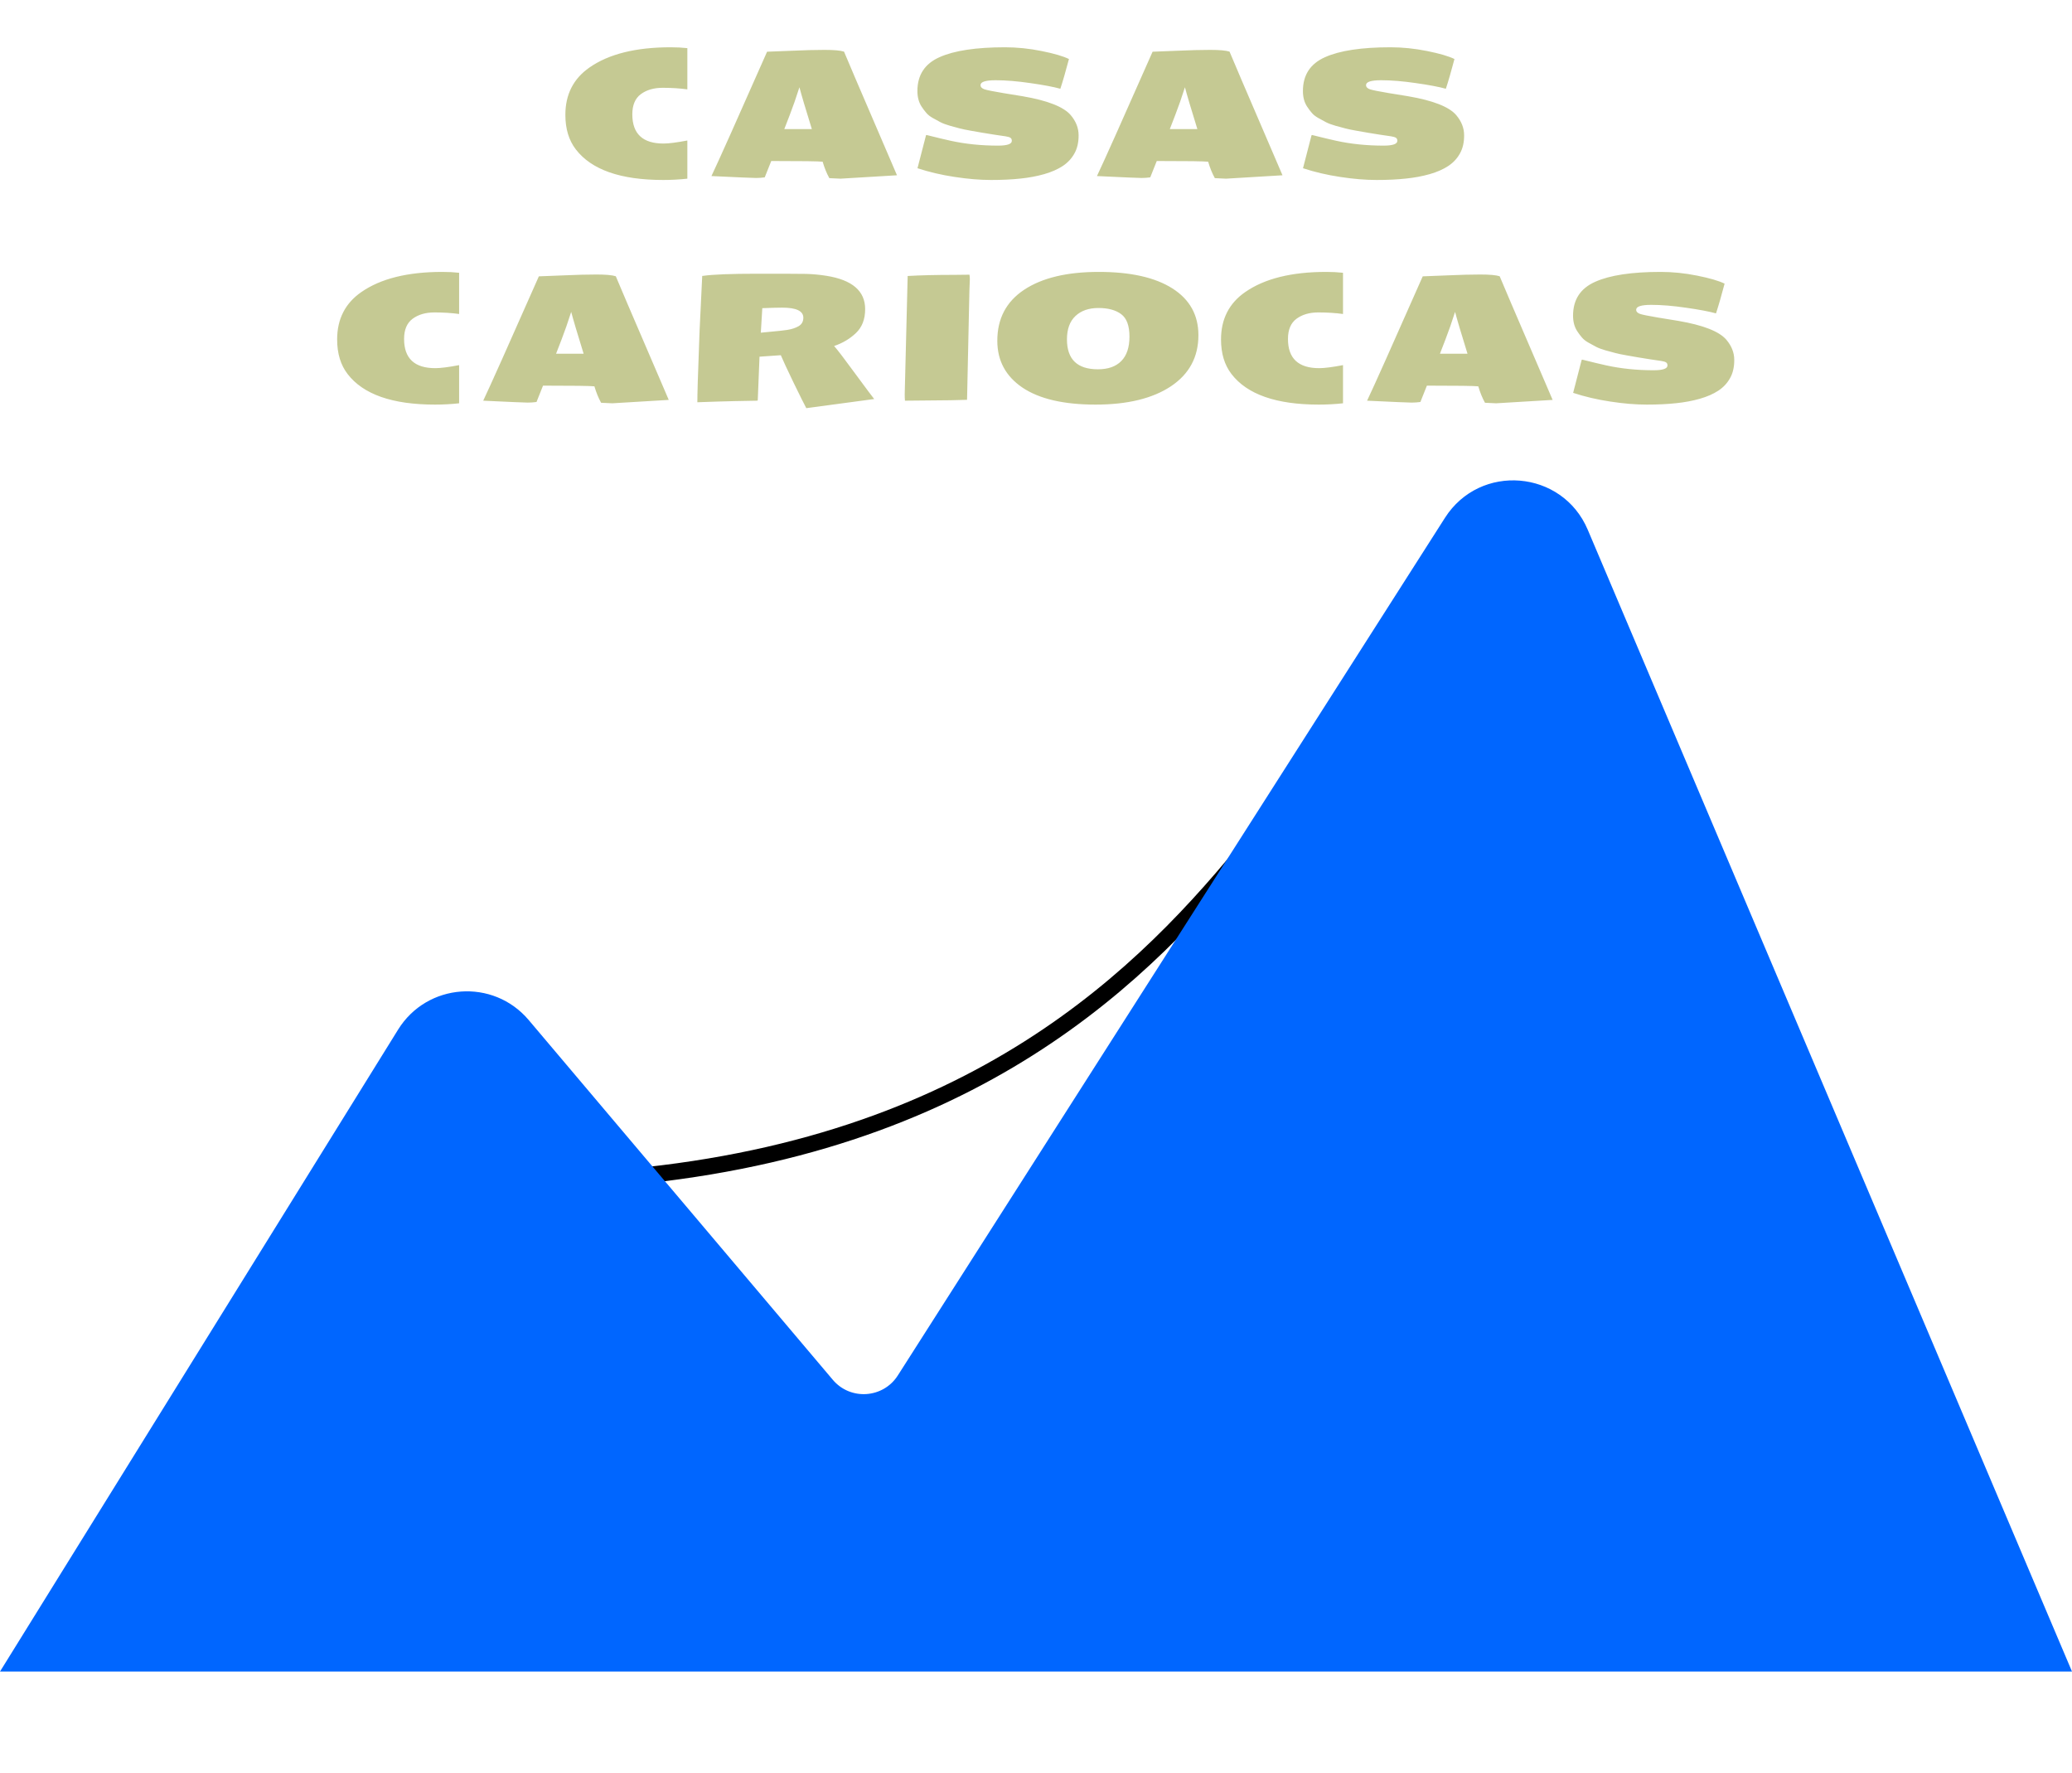 <svg width="1024" height="876" viewBox="0 0 1024 876" fill="none" xmlns="http://www.w3.org/2000/svg">
<g clip-path="url(#clip0)">
<path d="M250 584.353C644 584.354 638 260.414 735 353.157" stroke="black" stroke-width="8"/>
<g filter="url(#filter0_i)">
<path d="M0 876L196.741 558.788C211.061 535.699 243.741 533.299 261.281 554.048L411.576 731.835C420.277 742.128 436.46 741.043 443.71 729.681L714.127 305.861C731.445 278.718 772.1 282.116 784.672 311.757L1024 876H0Z" fill="#0066FF"/>
</g>
<path d="M279.41 56.75C279.41 46.667 283.392 38.861 291.355 33.332C300.895 26.686 314.243 23.363 331.402 23.363C334.382 23.363 337.146 23.506 339.695 23.793V44.16C335.943 43.645 331.875 43.387 327.492 43.387C323.138 43.387 319.543 44.432 316.707 46.523C313.9 48.615 312.496 51.938 312.496 56.492C312.496 66.117 317.638 70.93 327.922 70.93C330.529 70.93 334.453 70.428 339.695 69.426V88.289C335.799 88.719 331.818 88.934 327.75 88.934C306.695 88.934 292.301 83.892 284.566 73.809C281.129 69.34 279.41 63.654 279.41 56.75ZM401.227 63.797C398.104 53.742 396.056 46.853 395.082 43.129C393.478 48.171 391.888 52.725 390.312 56.793C388.737 60.861 387.835 63.195 387.605 63.797H401.227ZM381.16 79.566L377.938 87.644C376.477 87.845 375.03 87.945 373.598 87.945C372.165 87.945 364.832 87.63 351.598 87C354.892 80.096 364.059 59.615 379.098 25.555C380.902 25.497 384.927 25.34 391.172 25.082C397.445 24.796 402.902 24.652 407.543 24.652C412.184 24.652 415.378 24.939 417.125 25.512C417.297 26.085 424.816 43.645 439.684 78.191L443.293 86.613C425.074 87.731 415.779 88.289 415.406 88.289C415.062 88.289 413.215 88.203 409.863 88.031C408.574 85.711 407.471 83.004 406.555 79.91C404.721 79.681 396.257 79.566 381.16 79.566ZM516.039 86.055C512.401 87.086 508.477 87.816 504.266 88.246C500.055 88.704 495.214 88.934 489.742 88.934C484.271 88.934 478.284 88.432 471.781 87.43C465.279 86.456 459.163 85.023 453.434 83.133C453.548 82.646 454.938 77.275 457.602 67.019C457.602 66.819 457.716 66.719 457.945 66.719C463.102 68.008 467.055 68.953 469.805 69.555C477.109 71.159 484.915 71.961 493.223 71.961C497.777 71.961 500.055 71.173 500.055 69.598C500.055 68.882 499.826 68.38 499.367 68.094C498.909 67.779 498.107 67.535 496.961 67.363C495.815 67.191 493.967 66.919 491.418 66.547C488.868 66.146 486.921 65.831 485.574 65.602C484.228 65.372 482.337 65.043 479.902 64.613C477.467 64.184 475.605 63.797 474.316 63.453C473.056 63.109 471.423 62.665 469.418 62.121C467.441 61.548 465.909 60.975 464.82 60.402C463.732 59.829 462.471 59.142 461.039 58.34C459.607 57.538 458.518 56.678 457.773 55.762C456.971 54.845 456.198 53.814 455.453 52.668C454.078 50.577 453.391 48.013 453.391 44.977C453.391 37.07 457.029 31.499 464.305 28.262C471.581 24.996 482.38 23.363 496.703 23.363C502.604 23.363 508.62 23.979 514.75 25.211C520.909 26.443 525.421 27.76 528.285 29.164C526.681 35.237 525.263 40.135 524.031 43.859C520.622 42.914 515.695 41.983 509.25 41.066C502.805 40.121 497.076 39.648 492.062 39.648C487.078 39.648 484.586 40.45 484.586 42.055C484.586 42.971 485.216 43.659 486.477 44.117C487.766 44.547 490.816 45.163 495.629 45.965C500.47 46.738 503.721 47.268 505.383 47.555C517.758 49.675 525.693 52.797 529.188 56.922C531.766 59.987 533.055 63.281 533.055 66.805C533.083 70.328 532.396 73.336 530.992 75.828C529.617 78.32 527.698 80.383 525.234 82.016C522.771 83.648 519.706 84.995 516.039 86.055ZM591.75 63.797C588.628 53.742 586.579 46.853 585.605 43.129C584.001 48.171 582.411 52.725 580.836 56.793C579.26 60.861 578.358 63.195 578.129 63.797H591.75ZM571.684 79.566L568.461 87.644C567 87.845 565.553 87.945 564.121 87.945C562.689 87.945 555.355 87.63 542.121 87C545.415 80.096 554.582 59.615 569.621 25.555C571.426 25.497 575.451 25.34 581.695 25.082C587.969 24.796 593.426 24.652 598.066 24.652C602.707 24.652 605.901 24.939 607.648 25.512C607.82 26.085 615.34 43.645 630.207 78.191L633.816 86.613C615.598 87.731 606.302 88.289 605.93 88.289C605.586 88.289 603.738 88.203 600.387 88.031C599.098 85.711 597.995 83.004 597.078 79.91C595.245 79.681 586.78 79.566 571.684 79.566ZM706.562 86.055C702.924 87.086 699 87.816 694.789 88.246C690.578 88.704 685.737 88.934 680.266 88.934C674.794 88.934 668.807 88.432 662.305 87.43C655.802 86.456 649.686 85.023 643.957 83.133C644.072 82.646 645.461 77.275 648.125 67.019C648.125 66.819 648.24 66.719 648.469 66.719C653.625 68.008 657.578 68.953 660.328 69.555C667.633 71.159 675.439 71.961 683.746 71.961C688.301 71.961 690.578 71.173 690.578 69.598C690.578 68.882 690.349 68.38 689.891 68.094C689.432 67.779 688.63 67.535 687.484 67.363C686.339 67.191 684.491 66.919 681.941 66.547C679.392 66.146 677.444 65.831 676.098 65.602C674.751 65.372 672.861 65.043 670.426 64.613C667.991 64.184 666.129 63.797 664.84 63.453C663.579 63.109 661.947 62.665 659.941 62.121C657.965 61.548 656.432 60.975 655.344 60.402C654.255 59.829 652.995 59.142 651.562 58.34C650.13 57.538 649.042 56.678 648.297 55.762C647.495 54.845 646.721 53.814 645.977 52.668C644.602 50.577 643.914 48.013 643.914 44.977C643.914 37.07 647.552 31.499 654.828 28.262C662.104 24.996 672.904 23.363 687.227 23.363C693.128 23.363 699.143 23.979 705.273 25.211C711.432 26.443 715.944 27.76 718.809 29.164C717.204 35.237 715.786 40.135 714.555 43.859C711.146 42.914 706.219 41.983 699.773 41.066C693.328 40.121 687.599 39.648 682.586 39.648C677.602 39.648 675.109 40.45 675.109 42.055C675.109 42.971 675.74 43.659 677 44.117C678.289 44.547 681.34 45.163 686.152 45.965C690.993 46.738 694.245 47.268 695.906 47.555C708.281 49.675 716.216 52.797 719.711 56.922C722.289 59.987 723.578 63.281 723.578 66.805C723.607 70.328 722.919 73.336 721.516 75.828C720.141 78.32 718.221 80.383 715.758 82.016C713.294 83.648 710.229 84.995 706.562 86.055ZM166.617 167.75C166.617 157.667 170.599 149.861 178.562 144.332C188.102 137.686 201.451 134.363 218.609 134.363C221.589 134.363 224.353 134.507 226.902 134.793V155.16C223.15 154.645 219.082 154.387 214.699 154.387C210.345 154.387 206.75 155.432 203.914 157.523C201.107 159.615 199.703 162.938 199.703 167.492C199.703 177.117 204.845 181.93 215.129 181.93C217.736 181.93 221.66 181.428 226.902 180.426V199.289C223.007 199.719 219.025 199.934 214.957 199.934C193.902 199.934 179.508 194.892 171.773 184.809C168.336 180.34 166.617 174.654 166.617 167.75ZM288.434 174.797C285.311 164.742 283.263 157.853 282.289 154.129C280.685 159.171 279.095 163.725 277.52 167.793C275.944 171.861 275.042 174.195 274.812 174.797H288.434ZM268.367 190.566L265.145 198.645C263.684 198.845 262.237 198.945 260.805 198.945C259.372 198.945 252.039 198.63 238.805 198C242.099 191.096 251.266 170.615 266.305 136.555C268.109 136.497 272.134 136.34 278.379 136.082C284.652 135.796 290.109 135.652 294.75 135.652C299.391 135.652 302.585 135.939 304.332 136.512C304.504 137.085 312.023 154.645 326.891 189.191L330.5 197.613C312.281 198.73 302.986 199.289 302.613 199.289C302.27 199.289 300.422 199.203 297.07 199.031C295.781 196.711 294.678 194.004 293.762 190.91C291.928 190.681 283.464 190.566 268.367 190.566ZM397.016 157.008C397.016 153.685 393.549 152.023 386.617 152.023C384.383 152.023 381.089 152.109 376.734 152.281L376.004 164.398C377.207 164.255 379.126 164.069 381.762 163.84C384.426 163.611 386.861 163.339 389.066 163.023C391.272 162.68 393.148 162.064 394.695 161.176C396.242 160.259 397.016 158.87 397.016 157.008ZM398.477 201.695C397.417 199.719 395.311 195.493 392.16 189.02C389.038 182.546 386.947 178.048 385.887 175.527L375.359 176.258L374.5 197.613C374.5 197.842 374.4 197.971 374.199 198C365.491 198.143 358.988 198.286 354.691 198.43L344.637 198.773C344.637 194.591 344.923 185.081 345.496 170.242L345.754 163.152L347.043 136.34C347.072 136.368 347.243 136.354 347.559 136.297C352.486 135.609 361.395 135.266 374.285 135.266C387.176 135.266 395.283 135.294 398.605 135.352C401.957 135.466 405.251 135.781 408.488 136.297C421.207 138.331 427.566 143.816 427.566 152.754C427.566 157.767 426.034 161.72 422.969 164.613C419.932 167.478 416.352 169.598 412.227 170.973C414.06 173.064 417.569 177.661 422.754 184.766C427.967 191.841 431.061 195.98 432.035 197.184L398.477 201.695ZM471.652 135.824L479.129 135.738C479.243 136.454 479.301 137.214 479.301 138.016L479.086 143.773L477.926 197.57L469.719 197.785C469.719 197.785 462.228 197.857 447.246 198C447.16 197.169 447.117 196.109 447.117 194.82C447.117 194.82 447.604 175.341 448.578 136.383C454.909 136.01 462.6 135.824 471.652 135.824ZM542.594 182.488C547.635 182.488 551.488 181.128 554.152 178.406C556.845 175.685 558.191 171.66 558.191 166.332C558.191 160.975 556.831 157.28 554.109 155.246C551.388 153.212 547.635 152.195 542.852 152.195C538.068 152.195 534.272 153.527 531.465 156.191C528.686 158.827 527.297 162.665 527.297 167.707C527.297 177.561 532.396 182.488 542.594 182.488ZM492.879 168.395C492.879 157.452 497.305 149.044 506.156 143.172C515.036 137.299 527.326 134.363 543.023 134.363C558.721 134.363 570.853 137.085 579.418 142.527C587.983 147.97 592.266 155.676 592.266 165.645C592.266 176.444 587.725 184.866 578.645 190.91C569.564 196.926 557.16 199.934 541.434 199.934C525.707 199.934 513.676 197.141 505.34 191.555C497.033 185.94 492.879 178.22 492.879 168.395ZM603.438 167.75C603.438 157.667 607.419 149.861 615.383 144.332C624.922 137.686 638.271 134.363 655.43 134.363C658.409 134.363 661.173 134.507 663.723 134.793V155.16C659.97 154.645 655.902 154.387 651.52 154.387C647.165 154.387 643.57 155.432 640.734 157.523C637.927 159.615 636.523 162.938 636.523 167.492C636.523 177.117 641.665 181.93 651.949 181.93C654.556 181.93 658.48 181.428 663.723 180.426V199.289C659.827 199.719 655.845 199.934 651.777 199.934C630.723 199.934 616.328 194.892 608.594 184.809C605.156 180.34 603.438 174.654 603.438 167.75ZM725.254 174.797C722.132 164.742 720.083 157.853 719.109 154.129C717.505 159.171 715.915 163.725 714.34 167.793C712.764 171.861 711.862 174.195 711.633 174.797H725.254ZM705.188 190.566L701.965 198.645C700.504 198.845 699.057 198.945 697.625 198.945C696.193 198.945 688.859 198.63 675.625 198C678.919 191.096 688.086 170.615 703.125 136.555C704.93 136.497 708.954 136.34 715.199 136.082C721.473 135.796 726.93 135.652 731.57 135.652C736.211 135.652 739.405 135.939 741.152 136.512C741.324 137.085 748.844 154.645 763.711 189.191L767.32 197.613C749.102 198.73 739.806 199.289 739.434 199.289C739.09 199.289 737.242 199.203 733.891 199.031C732.602 196.711 731.499 194.004 730.582 190.91C728.749 190.681 720.284 190.566 705.188 190.566ZM840.066 197.055C836.428 198.086 832.504 198.816 828.293 199.246C824.082 199.704 819.241 199.934 813.77 199.934C808.298 199.934 802.311 199.432 795.809 198.43C789.306 197.456 783.19 196.023 777.461 194.133C777.576 193.646 778.965 188.275 781.629 178.02C781.629 177.819 781.743 177.719 781.973 177.719C787.129 179.008 791.082 179.953 793.832 180.555C801.137 182.159 808.943 182.961 817.25 182.961C821.805 182.961 824.082 182.173 824.082 180.598C824.082 179.882 823.853 179.38 823.395 179.094C822.936 178.779 822.134 178.535 820.988 178.363C819.842 178.191 817.995 177.919 815.445 177.547C812.896 177.146 810.948 176.831 809.602 176.602C808.255 176.372 806.365 176.043 803.93 175.613C801.495 175.184 799.633 174.797 798.344 174.453C797.083 174.109 795.451 173.665 793.445 173.121C791.469 172.548 789.936 171.975 788.848 171.402C787.759 170.829 786.499 170.142 785.066 169.34C783.634 168.538 782.546 167.678 781.801 166.762C780.999 165.845 780.225 164.814 779.48 163.668C778.105 161.577 777.418 159.013 777.418 155.977C777.418 148.07 781.056 142.499 788.332 139.262C795.608 135.996 806.408 134.363 820.73 134.363C826.632 134.363 832.647 134.979 838.777 136.211C844.936 137.443 849.448 138.76 852.312 140.164C850.708 146.237 849.29 151.135 848.059 154.859C844.65 153.914 839.723 152.983 833.277 152.066C826.832 151.121 821.103 150.648 816.09 150.648C811.105 150.648 808.613 151.451 808.613 153.055C808.613 153.971 809.243 154.659 810.504 155.117C811.793 155.547 814.844 156.163 819.656 156.965C824.497 157.738 827.749 158.268 829.41 158.555C841.785 160.674 849.72 163.797 853.215 167.922C855.793 170.987 857.082 174.281 857.082 177.805C857.111 181.328 856.423 184.336 855.02 186.828C853.645 189.32 851.725 191.383 849.262 193.016C846.798 194.648 843.733 195.995 840.066 197.055Z" fill="#8C9529" fill-opacity="0.5"/>
</g>
<defs>
<filter id="filter0_i" x="0" y="237.373" width="1024" height="638.627" filterUnits="userSpaceOnUse" color-interpolation-filters="sRGB">
<feFlood flood-opacity="0" result="BackgroundImageFix"/>
<feBlend mode="normal" in="SourceGraphic" in2="BackgroundImageFix" result="shape"/>
<feColorMatrix in="SourceAlpha" type="matrix" values="0 0 0 0 0 0 0 0 0 0 0 0 0 0 0 0 0 0 127 0" result="hardAlpha"/>
<feOffset dy="-50"/>
<feGaussianBlur stdDeviation="40"/>
<feComposite in2="hardAlpha" operator="arithmetic" k2="-1" k3="1"/>
<feColorMatrix type="matrix" values="0 0 0 0 0 0 0 0 0 0 0 0 0 0 0 0 0 0 0.6 0"/>
<feBlend mode="normal" in2="shape" result="effect1_innerShadow"/>
</filter>
<clipPath id="clip0">
<rect width="1024" height="876" fill="white"/>
</clipPath>
</defs>
</svg>

